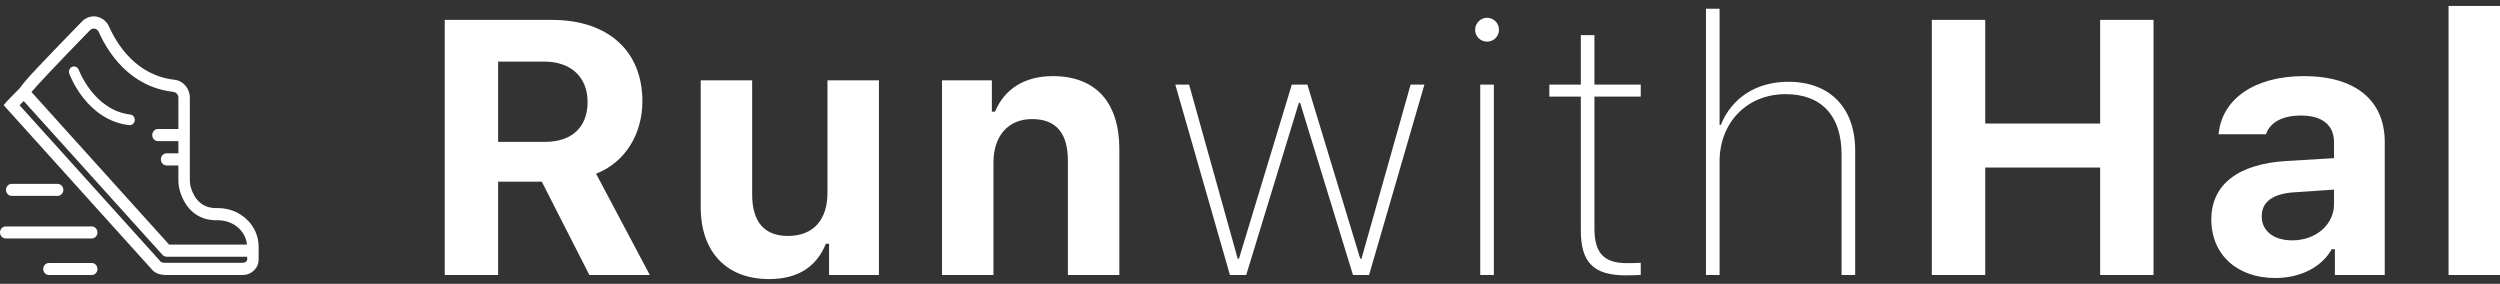 <svg width="370" height="42" viewBox="0 0 370 42" fill="none" xmlns="http://www.w3.org/2000/svg">
<rect x="0" y="0" width="370" height="42" fill="#333333" stroke="none"/>
<path fill-rule="evenodd" clip-rule="evenodd" d="M32.161 30.794L32.256 30.794C35.575 30.794 38.277 33.351 38.277 36.495V38.408C38.277 39.67 37.224 40.698 35.932 40.698H24.653C24.61 40.701 24.568 40.701 24.524 40.701C23.82 40.701 23.095 40.494 22.626 40.042C22.622 40.037 22.616 40.037 22.613 40.032L0.535 15.559L1.137 14.871L2.936 13.042C3.611 12.002 5.811 9.677 12.131 3.18C12.711 2.582 13.534 2.311 14.326 2.469C15.13 2.623 15.793 3.162 16.144 3.947C17.327 6.601 20.161 11.153 25.82 11.804C27.117 11.954 28.097 13.092 28.097 14.451L28.095 26.617C28.095 27.055 28.157 27.468 28.277 27.845C28.728 29.261 29.782 30.897 32.161 30.794ZM14.024 4.244C13.764 4.193 13.503 4.278 13.312 4.475C8.174 9.759 5.567 12.55 4.654 13.616L25.024 36.197H36.547C36.374 34.185 34.527 32.594 32.25 32.594C32.141 32.599 32.03 32.603 31.922 32.605C31.875 32.605 31.833 32.596 31.786 32.594H31.555V32.576C29.243 32.431 27.482 30.962 26.672 28.421C26.491 27.856 26.4 27.25 26.4 26.615V24.489H24.655C24.185 24.489 23.807 24.087 23.807 23.589C23.807 23.091 24.185 22.689 24.655 22.689H26.4V20.888H23.379C22.91 20.888 22.531 20.486 22.531 19.988C22.531 19.49 22.91 19.088 23.379 19.088H26.4V14.452C26.4 14.013 26.073 13.644 25.638 13.595C19.158 12.851 15.946 7.715 14.61 4.721C14.497 4.467 14.282 4.294 14.024 4.244ZM35.932 38.897L35.933 38.897C36.279 38.897 36.581 38.671 36.581 38.408V37.997L24.651 37.999C24.651 37.999 24.65 37.997 24.648 37.997C24.611 37.995 24.575 37.98 24.539 37.974C24.338 37.946 24.162 37.854 24.031 37.701L3.509 14.954L2.898 15.576L23.838 38.789C23.843 38.793 23.845 38.8 23.849 38.805C23.974 38.837 24.346 38.915 24.629 38.897H35.932ZM19.114 18.522L19.114 18.523C12.835 17.785 10.36 11.185 10.257 10.907C10.109 10.499 10.3 10.044 10.686 9.886C11.073 9.729 11.506 9.932 11.655 10.338C11.677 10.397 13.916 16.323 19.278 16.951C19.69 16.999 19.985 17.39 19.941 17.824C19.899 18.228 19.574 18.527 19.198 18.527C19.169 18.527 19.142 18.526 19.114 18.522ZM8.525 28.992H1.734C1.264 28.992 0.886 28.595 0.886 28.102C0.886 27.61 1.264 27.212 1.734 27.212H8.525C8.993 27.212 9.374 27.61 9.374 28.102C9.374 28.595 8.993 28.992 8.525 28.992ZM13.576 33.512C14.044 33.512 14.425 33.909 14.425 34.403C14.425 34.895 14.046 35.292 13.576 35.292H0.849C0.379 35.292 0 34.895 0 34.403C0 33.909 0.379 33.512 0.849 33.512H13.576ZM7.244 38.921H13.578C14.045 38.921 14.425 39.318 14.425 39.812C14.425 40.304 14.047 40.701 13.578 40.701L7.244 40.7C6.775 40.7 6.397 40.302 6.397 39.81C6.397 39.318 6.775 38.921 7.244 38.921Z" fill="white"/>
<path fill-rule="evenodd" clip-rule="evenodd" d="M73.723 26.886V40.701H65.821V2.944H81.678C89.972 2.944 95.074 7.523 95.074 14.98C95.074 19.821 92.562 24.008 88.219 25.708L96.173 40.701H87.225L80.186 26.886H73.723ZM73.723 9.119V20.999H80.657C84.634 20.999 86.963 18.827 86.963 15.085C86.963 11.422 84.504 9.119 80.579 9.119H73.723ZM130.08 11.893V40.701H122.701V36.07H122.231C120.87 39.419 118.175 41.303 113.805 41.303C107.578 41.303 103.705 37.352 103.705 30.654V11.893H111.319V28.77C111.319 32.852 113.125 34.919 116.631 34.919C120.425 34.919 122.466 32.485 122.466 28.534V11.893H130.08ZM139.417 40.701V11.893H146.796V16.524H147.267C148.602 13.28 151.532 11.265 155.797 11.265C162.208 11.265 165.662 15.19 165.662 22.071V40.701H158.047V23.798C158.047 19.743 156.347 17.623 152.736 17.623C149.203 17.623 147.032 20.135 147.032 24.034V40.701H139.417Z" fill="white"/>
<path fill-rule="evenodd" clip-rule="evenodd" d="M210.813 12.521L202.623 40.701H200.242L192.418 15.216H192.235L184.438 40.701H182.03L173.945 12.521H175.986L183.182 38.294H183.365L191.188 12.521H193.491L201.315 38.294H201.498L208.772 12.521H210.813ZM220.098 6.163C219.103 6.163 218.318 5.378 218.318 4.41C218.318 3.441 219.103 2.63 220.098 2.63C221.066 2.63 221.851 3.441 221.851 4.41C221.851 5.378 221.066 6.163 220.098 6.163ZM219.077 40.701V12.521H221.092V40.701H219.077ZM233.962 5.195H235.976V12.521H242.832V14.3H235.976V33.794C235.976 37.457 237.363 38.948 240.817 38.948C241.052 38.948 242.596 38.922 242.832 38.896V40.675C242.57 40.727 240.922 40.754 240.66 40.754C235.872 40.754 233.962 38.87 233.962 34.108V14.3H229.304V12.521H233.962V5.195ZM252.483 40.701V1.296H254.498V18.487H254.681C256.303 14.457 259.966 12.102 264.676 12.102C270.799 12.102 274.567 15.922 274.567 22.281V40.701H272.552V22.83C272.552 17.126 269.569 13.934 264.284 13.934C258.527 13.934 254.498 18.147 254.498 23.903V40.701H252.483Z" fill="white"/>
<path fill-rule="evenodd" clip-rule="evenodd" d="M318.723 40.702H310.821V24.793H293.814V40.702H285.912V2.945H293.814V18.278H310.821V2.945H318.723V40.702ZM336.721 41.146C331.174 41.146 327.276 37.745 327.276 32.486C327.276 27.279 331.279 24.243 338.448 23.825L345.435 23.406V21.025C345.435 18.539 343.708 17.1 340.568 17.1C337.82 17.1 335.989 18.068 335.361 19.874H328.348C328.846 14.588 333.739 11.265 340.986 11.265C348.627 11.265 352.944 14.876 352.944 21.025V40.702H345.565V36.881H345.094C343.603 39.55 340.463 41.146 336.721 41.146ZM339.233 35.573C342.766 35.573 345.435 33.244 345.435 30.209V28.064L339.6 28.456C336.329 28.665 334.733 29.895 334.733 32.014C334.733 34.239 336.591 35.573 339.233 35.573ZM362.386 40.702V0.877H370V40.702H362.386Z" fill="white"/>
</svg>
